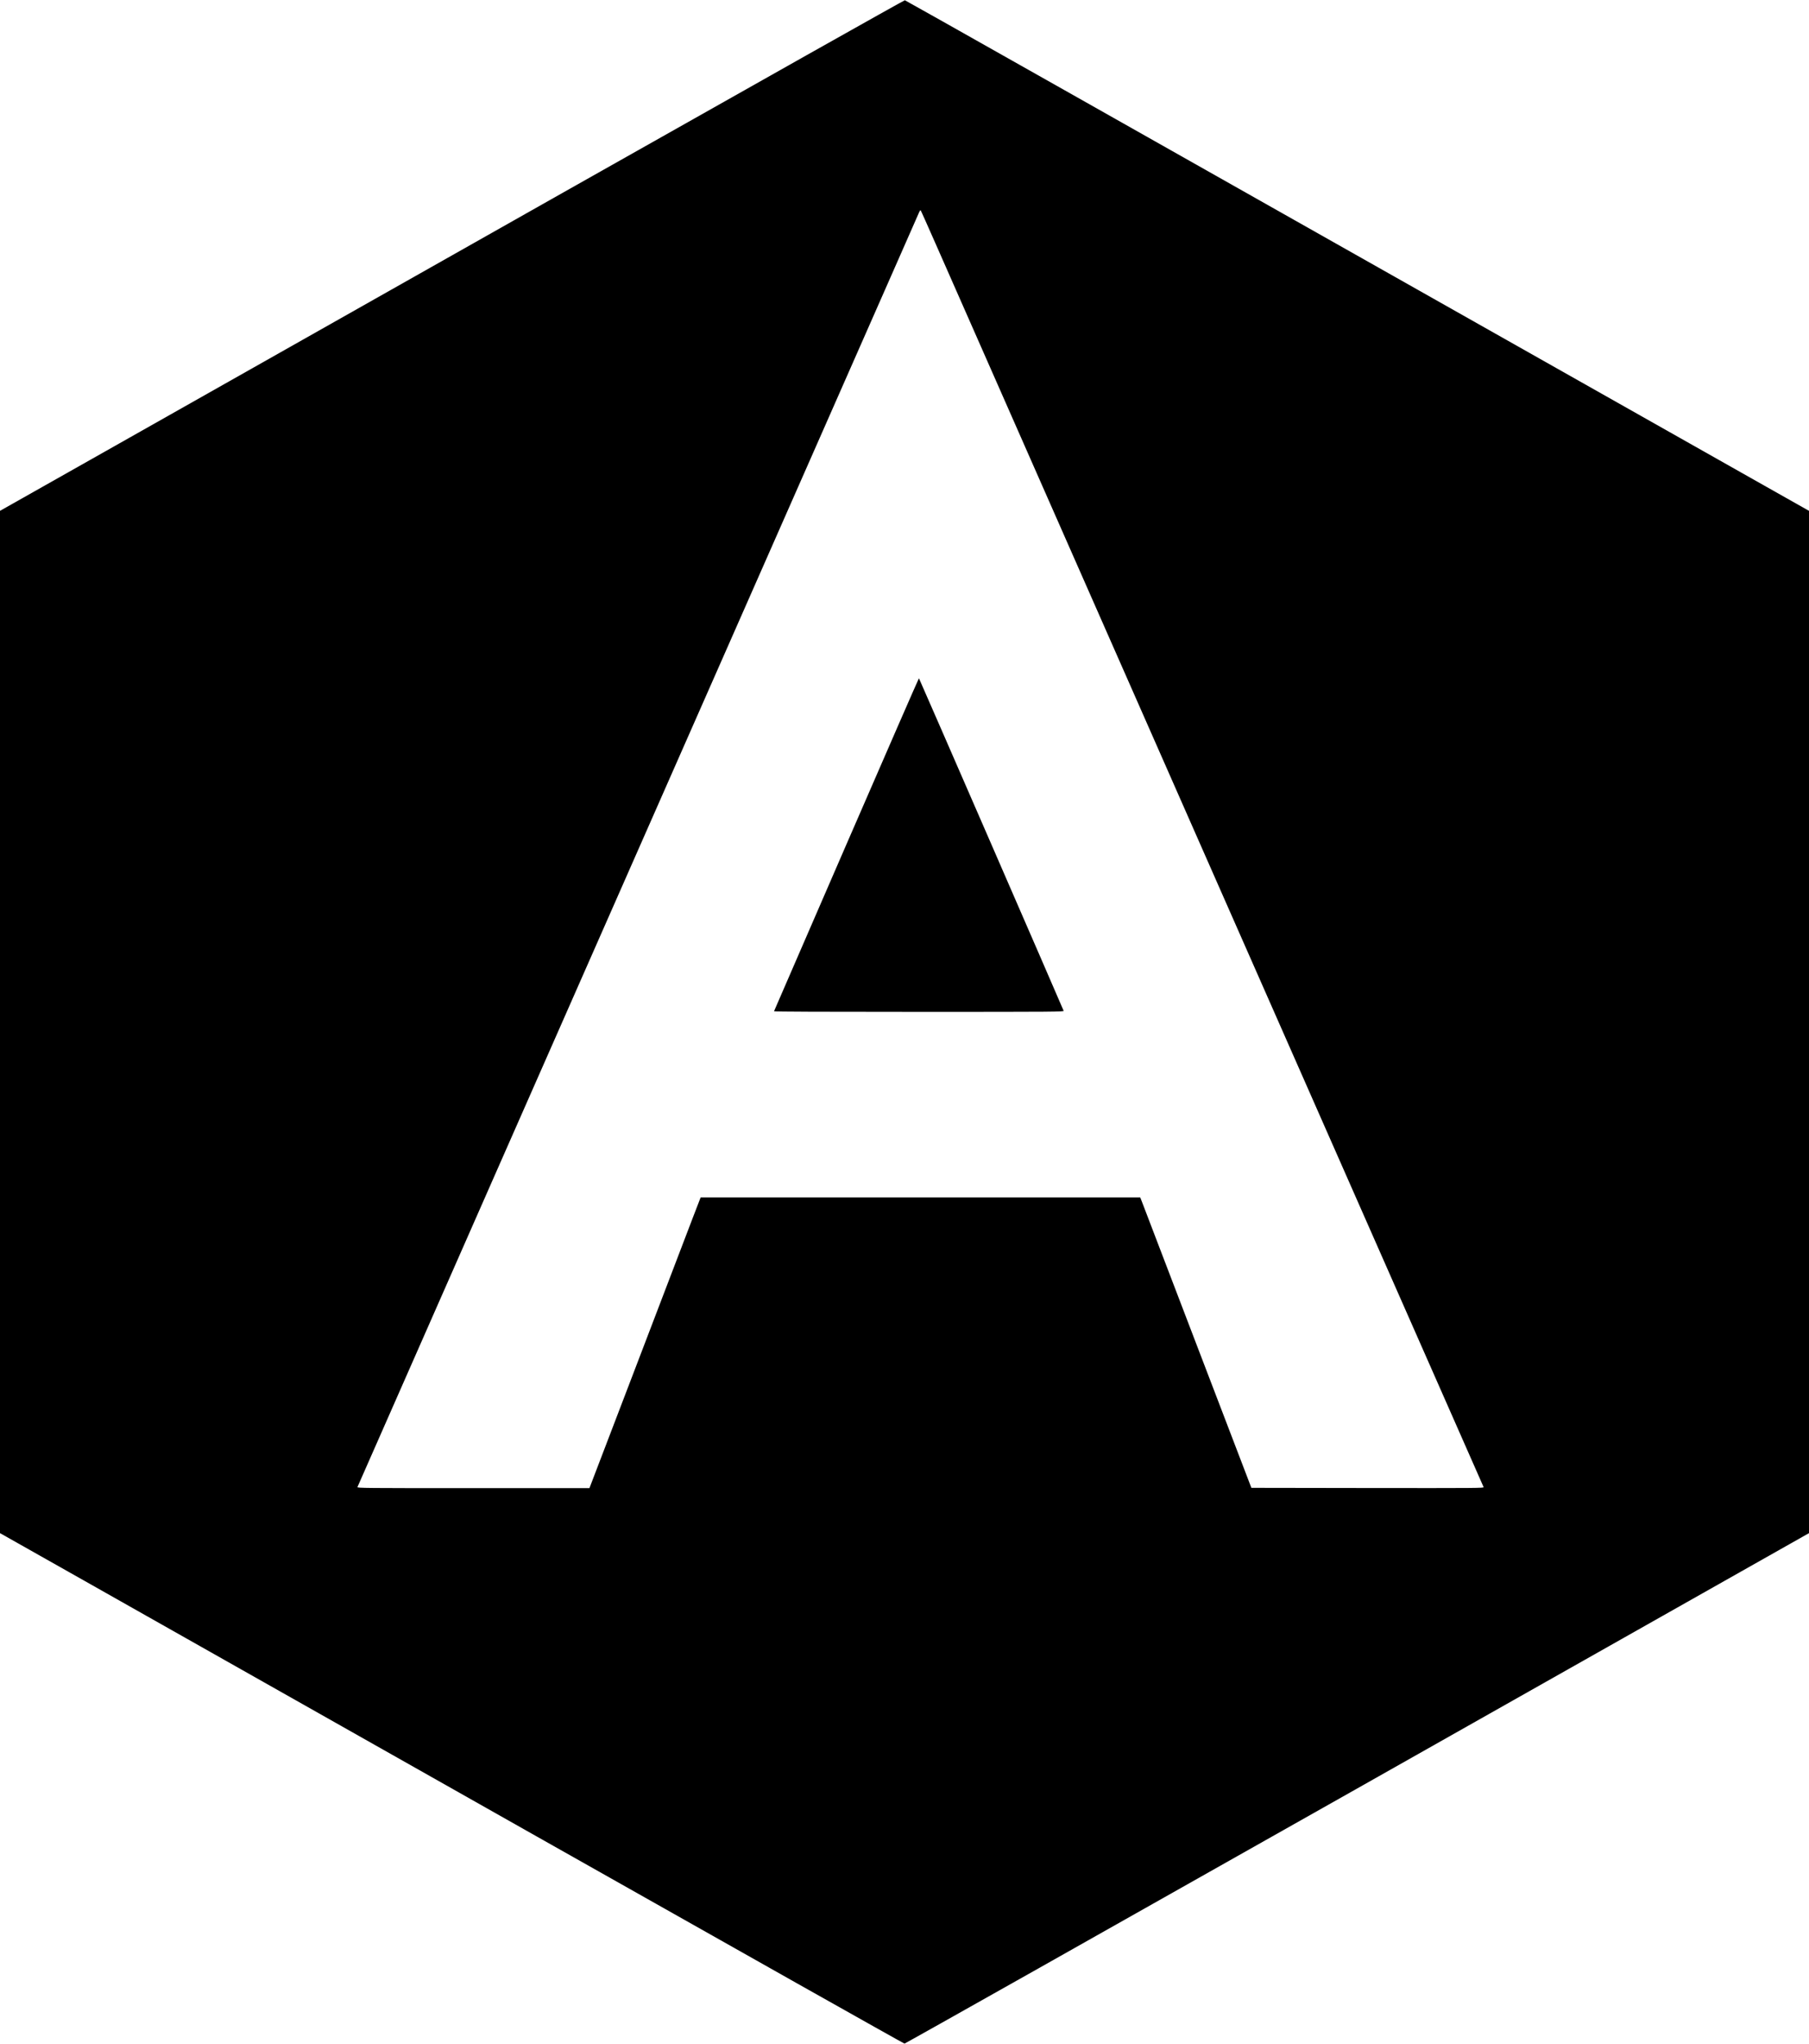 <?xml version="1.0" standalone="no"?>
<!DOCTYPE svg PUBLIC "-//W3C//DTD SVG 20010904//EN"
 "http://www.w3.org/TR/2001/REC-SVG-20010904/DTD/svg10.dtd">
<svg version="1.0" xmlns="http://www.w3.org/2000/svg"
 width="2957pt" height="3339pt" viewBox="0 0 2957 3339"
 preserveAspectRatio="xMidYMid meet">
<g transform="translate(0,3339) scale(0.1,-0.1)"
fill="#000000" stroke="none">
<path d="M9330 30315 c-2995 -1692 -6319 -3570 -7387 -4173 l-1943 -1097 0
-8350 0 -8350 1393 -786 c765 -433 4088 -2309 7382 -4170 3295 -1861 5999
-3383 6010 -3383 11 0 3342 1876 7402 4169 l7383 4170 0 8350 0 8350 -693 391
c-11297 6381 -14072 7947 -14086 7950 -9 3 -2466 -1380 -5461 -3071z m5965
-910 c531 -1208 8948 -20291 8956 -20308 9 -16 -82 -17 -1893 -15 l-1903 3
-877 2290 c-482 1260 -891 2327 -908 2373 l-32 82 -3592 0 -3593 0 -130 -337
c-71 -186 -480 -1255 -908 -2375 l-780 -2038 -1899 0 c-1803 0 -1898 1 -1893
18 4 13 3178 7212 8744 19832 234 531 432 980 440 999 8 18 18 30 22 25 5 -5
115 -252 246 -549z"/>
<path d="M13835 19595 c-649 -1494 -1181 -2720 -1183 -2725 -2 -7 836 -10
2368 -10 2255 0 2372 1 2366 18 -27 70 -2361 5432 -2365 5432 -4 0 -537 -1222
-1186 -2715z"/>
</g>
</svg>
